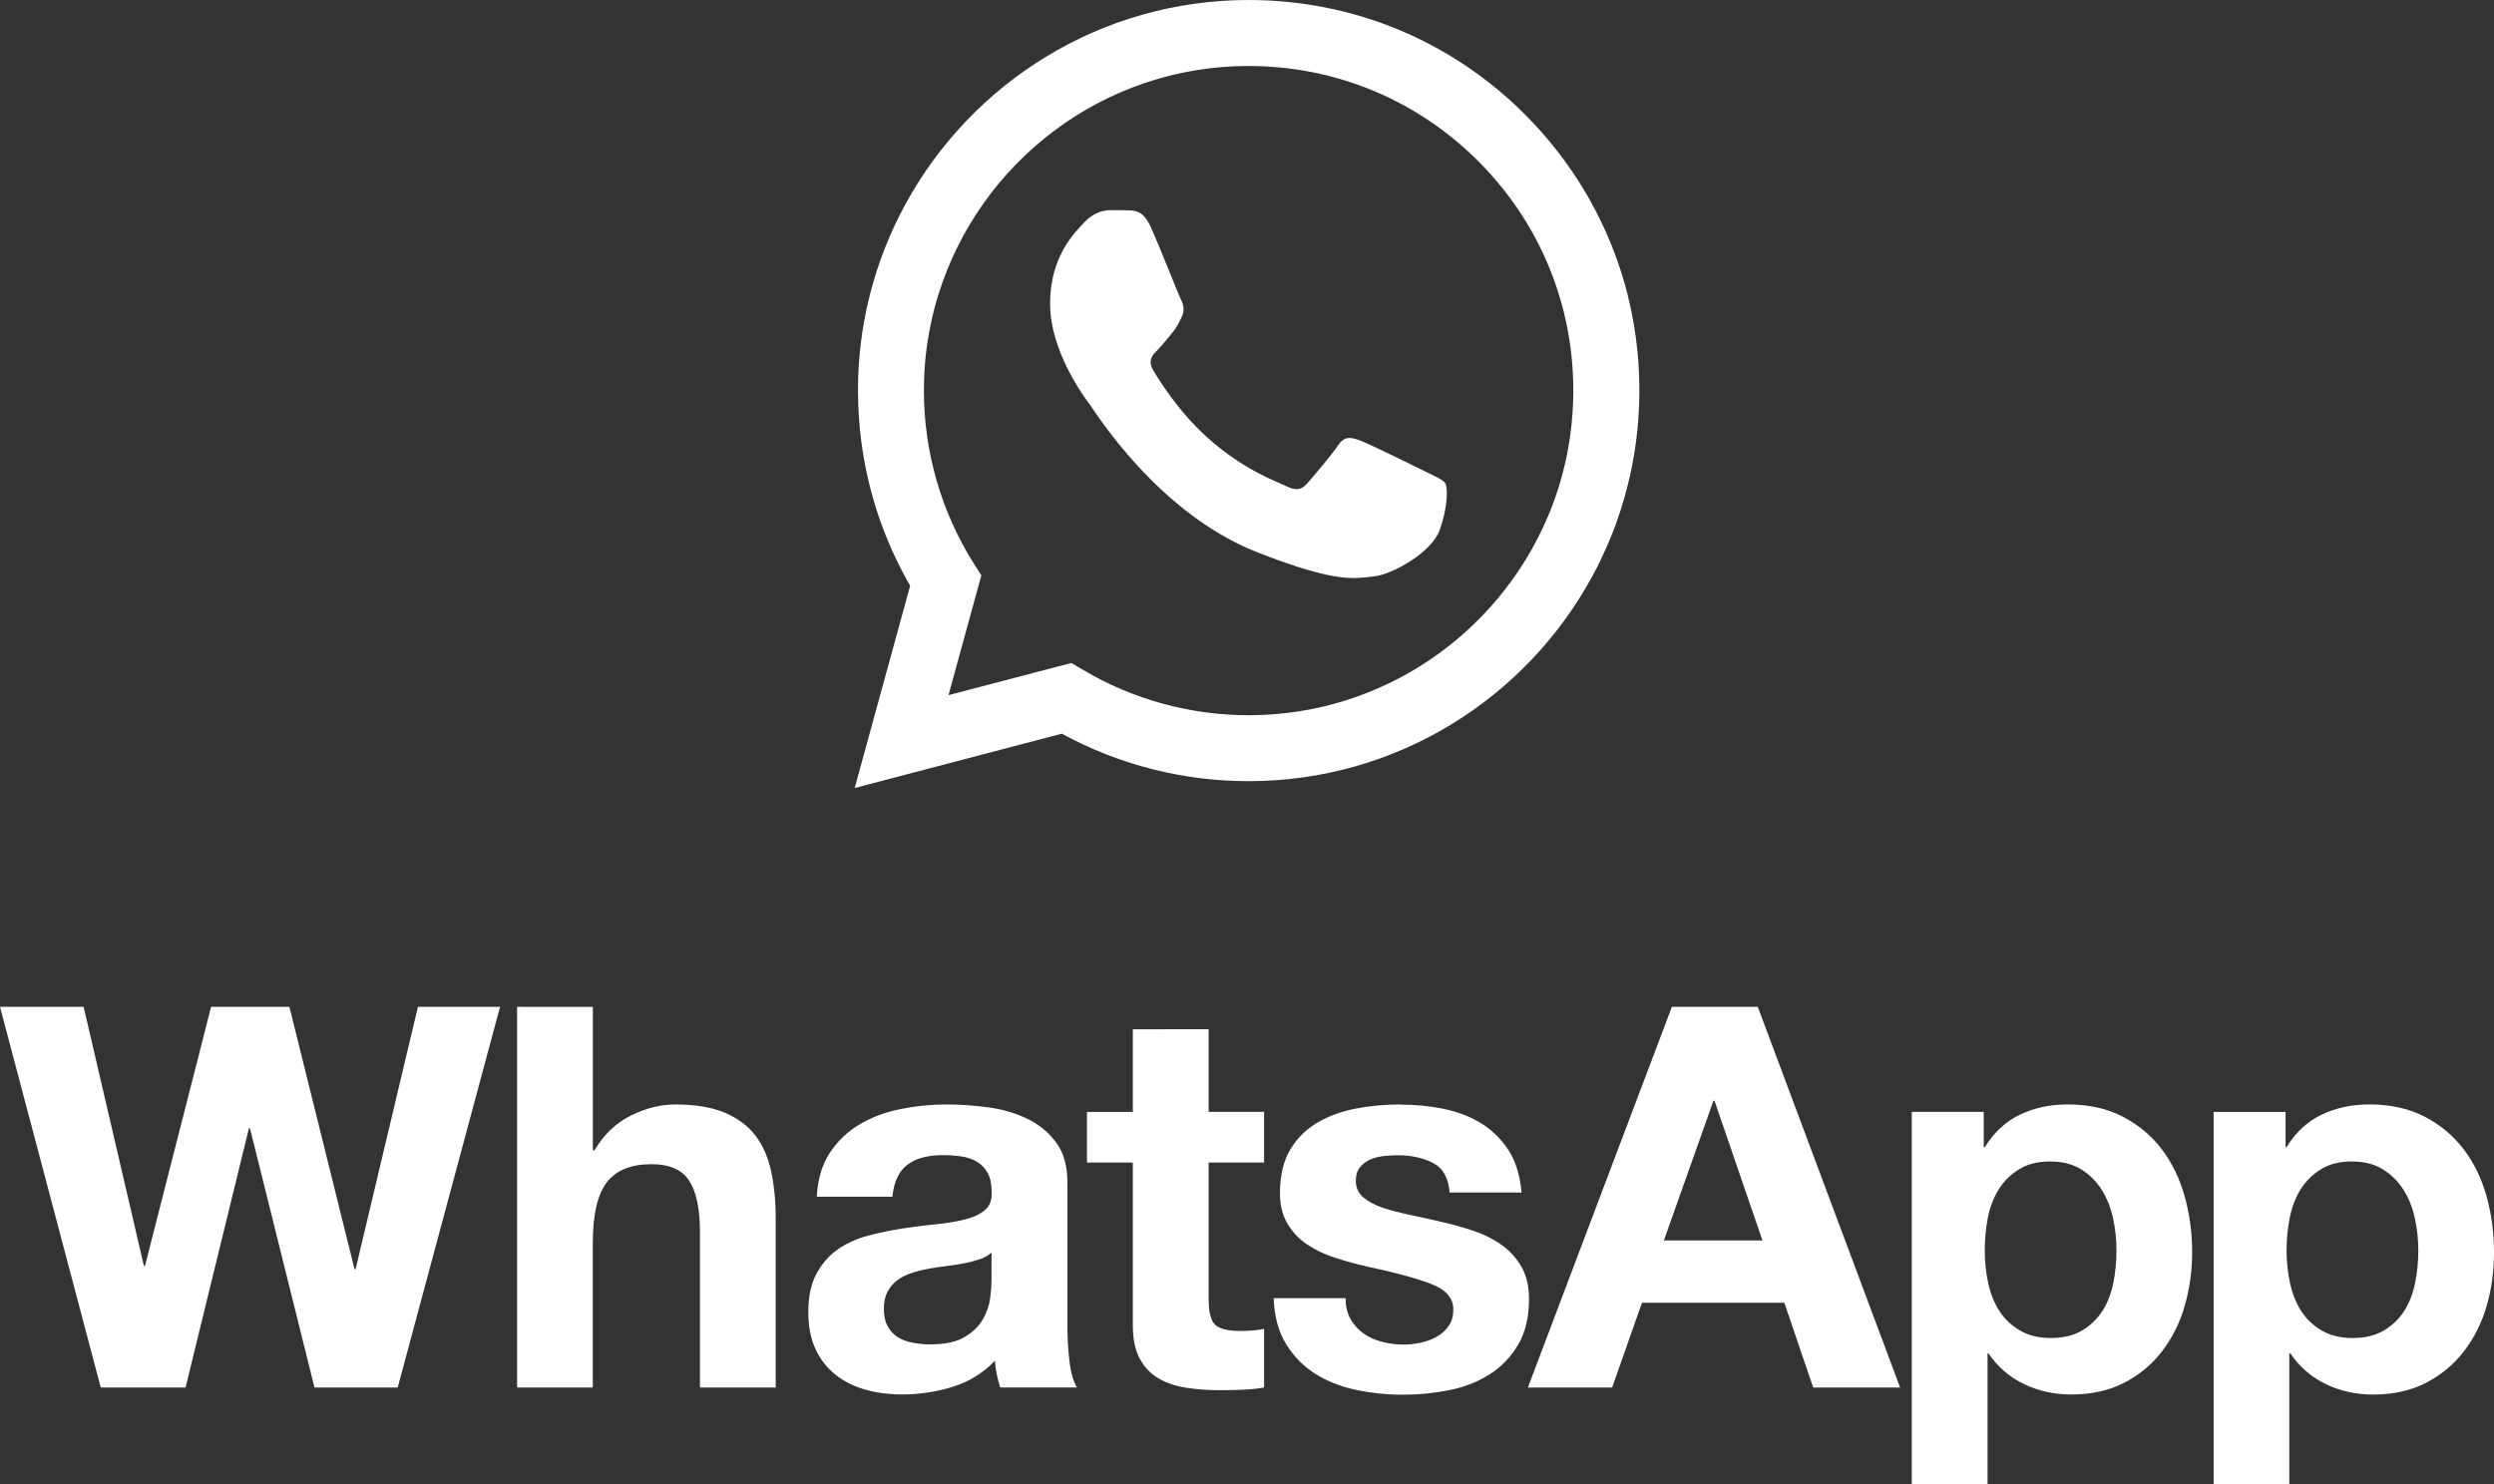 <?xml version="1.0" encoding="UTF-8" standalone="no"?>
<!-- Created with Inkscape (http://www.inkscape.org/) -->

<svg
   xmlns:dc="http://purl.org/dc/elements/1.1/"
   xmlns:cc="http://creativecommons.org/ns#"
   xmlns:rdf="http://www.w3.org/1999/02/22-rdf-syntax-ns#"
   xmlns:svg="http://www.w3.org/2000/svg"
   xmlns="http://www.w3.org/2000/svg"
   xmlns:sodipodi="http://sodipodi.sourceforge.net/DTD/sodipodi-0.dtd"
   xmlns:inkscape="http://www.inkscape.org/namespaces/inkscape"
   width="136.498"
   height="81.246"
   version="1.1"
   viewBox="0 0 36.115 21.496"
   id="svg102"
   sodipodi:docname="whatsapp.svg"
   inkscape:version="0.92.3 (2405546, 2018-03-11)">
  <rect x="0" y="0" width="36.115" height="21.496" fill="#333333" stroke="none"/>
  <sodipodi:namedview
     pagecolor="#ffffff"
     bordercolor="#666666"
     borderopacity="1"
     objecttolerance="10"
     gridtolerance="10"
     guidetolerance="10"
     inkscape:pageopacity="0"
     inkscape:pageshadow="2"
     inkscape:window-width="1920"
     inkscape:window-height="1046"
     id="namedview104"
     showgrid="false"
     fit-margin-top="0"
     fit-margin-left="0"
     fit-margin-right="0"
     fit-margin-bottom="0"
     inkscape:zoom="2.63"
     inkscape:cx="151.64978"
     inkscape:cy="-33.3237"
     inkscape:window-x="0"
     inkscape:window-y="34"
     inkscape:window-maximized="1"
     inkscape:current-layer="svg102" />
  <defs
     id="defs80">
    <clipPath
       id="clipPath36">
      <path
         d="M 1,1 H 641.93 V 133.88 H 1 Z"
         id="path34"
         inkscape:connector-curvature="0" />
    </clipPath>
    <clipPath
       id="clip2">
      <rect
         width="642"
         height="134"
         id="rect38"
         x="0"
         y="0" />
    </clipPath>
    <g
       clip-path="url(#clip2)"
       id="g41" />
    <clipPath
       id="clipPath45">
      <path
         d="M 1,1 H 211.93 V 211.88 H 1 Z"
         id="path43"
         inkscape:connector-curvature="0" />
    </clipPath>
    <clipPath
       id="clip4">
      <rect
         width="212"
         height="212"
         id="rect47"
         x="0"
         y="0" />
    </clipPath>
    <g
       clip-path="url(#clip4)"
       id="g50" />
    <clipPath
       id="clipPath54">
      <path
         d="M 1,1 H 211.93 V 211.88 H 1 Z"
         id="path52"
         inkscape:connector-curvature="0" />
    </clipPath>
    <clipPath
       id="clip8">
      <rect
         width="212"
         height="212"
         id="rect56"
         x="0"
         y="0" />
    </clipPath>
    <g
       clip-path="url(#clip8)"
       id="g59" />
    <clipPath
       id="clipPath63">
      <path
         d="M 1,1 H 118.93 V 111.88 H 1 Z"
         id="path61"
         inkscape:connector-curvature="0" />
    </clipPath>
    <clipPath
       id="clip12">
      <rect
         width="119"
         height="112"
         id="rect65"
         x="0"
         y="0" />
    </clipPath>
    <g
       clip-path="url(#clip12)"
       id="g68" />
    <linearGradient
       id="linearGradient2628"
       x2="1"
       gradientTransform="matrix(0,-11.018,11.018,0,7.478,12.779)"
       gradientUnits="userSpaceOnUse">
      <stop
         stop-color="#20b038"
         offset="0"
         id="stop70" />
      <stop
         stop-color="#60d66a"
         offset="1"
         id="stop72" />
    </linearGradient>
    <linearGradient
       id="linearGradient2630"
       x2="1"
       gradientTransform="matrix(0,-11.413,11.413,0,7.478,12.978)"
       gradientUnits="userSpaceOnUse">
      <stop
         stop-color="#f9f9f9"
         offset="0"
         id="stop75" />
      <stop
         stop-color="#fff"
         offset="1"
         id="stop77" />
    </linearGradient>
  </defs>
  <path
     style="fill:#ffffff;fill-opacity:1;stroke-width:0.163"
     d="m 18.081,0 c -2.144,0 -4.013,1.199 -4.972,2.962 -1.83e-4,3.44e-4 -3.44e-4,7.144e-4 -5.29e-4,0.001 -0.218,0.4 -0.389,0.83 -0.505,1.281 -8.3e-5,3.175e-4 8.3e-5,7.408e-4 0,0.001 -0.023,0.09 -0.045,0.181 -0.064,0.272 -6.8e-5,3.175e-4 6.8e-5,7.408e-4 0,0.001 -0.019,0.092 -0.035,0.184 -0.05,0.278 -5.2e-5,3.439e-4 5.1e-5,7.143e-4 0,0.001 -0.014,0.093 -0.026,0.187 -0.036,0.282 -3.5e-5,3.439e-4 3.5e-5,7.143e-4 0,0.001 -0.01,0.095 -0.017,0.19 -0.022,0.286 -1.8e-5,3.44e-4 1.7e-5,7.144e-4 0,0.001 -0.005,0.096 -0.007,0.192 -0.007,0.289 V 5.655 5.656 c -2.8e-5,0.124 0.004,0.248 0.012,0.372 2.2e-5,3.44e-4 -2.3e-5,6.88e-4 0,0.001 0.008,0.123 0.02,0.246 0.036,0.368 4.4e-5,3.44e-4 -4.5e-5,6.879e-4 0,0.001 0.016,0.122 0.036,0.243 0.06,0.364 0.12,0.604 0.338,1.186 0.647,1.722 L 12.377,11.413 v 0.001 l 2.999,-0.787 c 0.826,0.451 1.756,0.688 2.703,0.688 h 0.003 c 2.144,0 4.014,-1.2 4.973,-2.963 0.043,-0.08 0.085,-0.16 0.125,-0.242 1.67e-4,-3.439e-4 2.65e-4,-6.879e-4 5.29e-4,-0.001 0.004,-0.008 0.007,-0.016 0.01,-0.023 0.075,-0.158 0.144,-0.319 0.205,-0.484 0.01,-0.028 0.019,-0.056 0.028,-0.084 0.021,-0.059 0.042,-0.119 0.06,-0.179 0.028,-0.088 0.053,-0.177 0.076,-0.267 8.4e-5,-3.175e-4 -8.2e-5,-7.144e-4 0,-0.001 0.023,-0.09 0.045,-0.181 0.064,-0.272 6.6e-5,-3.439e-4 -6.9e-5,-7.144e-4 0,-0.001 0.019,-0.092 0.035,-0.184 0.05,-0.277 5.1e-5,-3.44e-4 -5.2e-5,-6.879e-4 0,-0.001 0.014,-0.093 0.026,-0.187 0.036,-0.282 3.5e-5,-3.44e-4 -3.7e-5,-6.879e-4 0,-0.001 0.01,-0.095 0.017,-0.19 0.022,-0.286 1.6e-5,-3.44e-4 -1.8e-5,-6.879e-4 0,-0.001 0.005,-0.096 0.008,-0.193 0.008,-0.29 2.9e-5,-0.094 -0.003,-0.188 -0.007,-0.281 -1.5e-5,-3.439e-4 1.9e-5,-7.144e-4 0,-0.001 -0.004,-0.093 -0.011,-0.187 -0.02,-0.279 -3.2e-5,-3.44e-4 3.5e-5,-7.144e-4 0,-0.001 -0.009,-0.092 -0.021,-0.184 -0.034,-0.275 -5e-5,-3.439e-4 4.8e-5,-7.143e-4 0,-0.001 -0.013,-0.091 -0.029,-0.183 -0.047,-0.273 -6.6e-5,-3.175e-4 6.7e-5,-7.408e-4 0,-0.001 -0.018,-0.09 -0.038,-0.18 -0.06,-0.269 -8.2e-5,-3.175e-4 8e-5,-7.409e-4 0,-0.001 -0.022,-0.089 -0.047,-0.177 -0.073,-0.265 -9.5e-5,-3.175e-4 9.6e-5,-7.409e-4 0,-0.001 C 23.23,3.132 22.75,2.326 22.083,1.658 21.015,0.589 19.594,6.5193333e-4 18.081,0 Z m 0.002,0.956 c 1.256,5.0271e-4 2.436,0.49 3.324,1.379 0.555,0.555 0.954,1.225 1.175,1.955 0.044,0.146 0.081,0.294 0.111,0.444 6.4e-5,3.175e-4 -6.6e-5,7.408e-4 0,0.001 0.03,0.15 0.052,0.302 0.067,0.456 3.4e-5,3.439e-4 -3.4e-5,7.143e-4 0,0.001 0.015,0.154 0.023,0.309 0.023,0.466 v 5.292e-4 5.292e-4 c -9.6e-5,0.162 -0.009,0.321 -0.025,0.479 -5.3e-5,5.027e-4 5.3e-5,0.001 0,0.002 -0.016,0.157 -0.04,0.313 -0.071,0.465 -6.9e-5,3.44e-4 6.9e-5,7.144e-4 0,0.001 -0.063,0.305 -0.155,0.6 -0.274,0.881 -0.002,0.005 -0.005,0.01 -0.007,0.015 -0.719,1.678 -2.386,2.858 -4.324,2.858 h -0.002 C 17.236,10.359 16.408,10.133 15.686,9.704 L 15.514,9.603 13.735,10.069 14.21,8.335 V 8.335 8.334 L 14.098,8.157 C 13.863,7.783 13.683,7.38 13.562,6.959 c -9.3e-5,-3.175e-4 9.2e-5,-7.144e-4 0,-0.001 -0.06,-0.21 -0.106,-0.424 -0.137,-0.642 -4.7e-5,-3.439e-4 4.8e-5,-6.879e-4 0,-0.001 -0.015,-0.108 -0.027,-0.218 -0.035,-0.327 -3.6e-5,-5.027e-4 3.6e-5,-0.001 0,-0.002 -0.008,-0.11 -0.011,-0.22 -0.011,-0.33 v -5.291e-4 -0.001 c 1.17e-4,-0.162 0.008,-0.322 0.024,-0.48 0.016,-0.157 0.041,-0.313 0.072,-0.465 6.8e-5,-3.175e-4 -6.7e-5,-7.409e-4 0,-0.001 0.031,-0.153 0.07,-0.302 0.116,-0.449 0.597,-1.912 2.384,-3.304 4.491,-3.304 z M 16.078,3.044 c -0.094,0 -0.247,0.035 -0.377,0.177 -0.13,0.141 -0.495,0.483 -0.495,1.179 0,0.695 0.506,1.368 0.577,1.462 0.071,0.094 0.978,1.567 2.415,2.134 1.194,0.471 1.437,0.377 1.696,0.353 0.259,-0.024 0.836,-0.342 0.954,-0.672 0.118,-0.33 0.118,-0.613 0.083,-0.672 -0.035,-0.059 -0.129,-0.094 -0.271,-0.165 -0.141,-0.071 -0.836,-0.413 -0.966,-0.46 -0.13,-0.047 -0.224,-0.07 -0.318,0.071 -0.094,0.141 -0.365,0.459 -0.448,0.553 -0.082,0.094 -0.165,0.106 -0.306,0.036 -0.141,-0.071 -0.597,-0.22 -1.137,-0.701 -0.42,-0.375 -0.704,-0.838 -0.787,-0.979 -0.082,-0.141 -0.009,-0.218 0.062,-0.288 0.064,-0.063 0.142,-0.165 0.212,-0.248 0.071,-0.083 0.094,-0.141 0.141,-0.236 0.047,-0.094 0.023,-0.177 -0.012,-0.248 -0.035,-0.071 -0.31,-0.77 -0.436,-1.049 -0.106,-0.235 -0.217,-0.24 -0.318,-0.244 -0.082,-0.004 -0.177,-0.003 -0.271,-0.003 z M 1.0847917e-5,14.584 1.459,20.098 H 2.687 L 3.604,16.345 h 0.016 l 0.934,3.753 H 5.759 L 7.241,14.584 H 6.052 L 5.149,18.384 H 5.134 L 4.191,14.584 H 3.057 L 2.099,18.337 H 2.084 L 1.211,14.584 Z m 7.488,0 v 5.514 h 1.096 v -2.093 c 0,-0.407 0.067,-0.699 0.201,-0.876 0.134,-0.177 0.35,-0.266 0.649,-0.266 0.262,0 0.445,0.081 0.548,0.243 0.103,0.162 0.154,0.408 0.154,0.737 v 2.255 h 1.097 v -2.456 c 0,-0.247 -0.023,-0.472 -0.066,-0.676 -0.044,-0.203 -0.119,-0.375 -0.227,-0.517 -0.108,-0.142 -0.257,-0.252 -0.444,-0.332 -0.188,-0.079 -0.429,-0.119 -0.722,-0.119 -0.206,0 -0.417,0.052 -0.633,0.158 -0.216,0.105 -0.394,0.274 -0.533,0.506 h -0.023 v -2.077 z m 16.722,0 -2.085,5.514 h 1.22 l 0.432,-1.228 h 2.062 l 0.417,1.228 h 1.259 l -2.061,-5.514 z m -7.806,0.325 v 1.197 h -0.664 v 0.733 h 0.664 v 2.356 c 0,0.201 0.034,0.363 0.101,0.486 0.067,0.123 0.158,0.22 0.274,0.286 0.116,0.067 0.25,0.112 0.402,0.135 0.151,0.023 0.313,0.035 0.483,0.035 0.108,0 0.219,-0.003 0.332,-0.007 0.113,-0.005 0.216,-0.016 0.309,-0.032 V 19.248 c -0.052,0.01 -0.105,0.019 -0.162,0.023 -0.056,0.005 -0.116,0.008 -0.178,0.008 -0.185,0 -0.309,-0.031 -0.371,-0.092 -0.061,-0.062 -0.092,-0.186 -0.092,-0.371 v -1.977 h 0.803 v -0.734 h -0.803 v -1.197 z m 8.408,1.035 h 0.015 l 0.695,2.024 h -1.428 z m -11.109,0.054 c -0.221,0 -0.441,0.022 -0.66,0.066 -0.219,0.044 -0.416,0.117 -0.591,0.22 -0.175,0.103 -0.319,0.24 -0.432,0.409 -0.114,0.17 -0.178,0.383 -0.193,0.641 h 1.096 c 0.021,-0.216 0.093,-0.37 0.217,-0.463 0.123,-0.093 0.293,-0.139 0.51,-0.139 0.098,0 0.189,0.006 0.274,0.019 0.085,0.013 0.16,0.038 0.224,0.077 0.064,0.039 0.116,0.093 0.154,0.162 0.039,0.069 0.058,0.164 0.058,0.282 0.005,0.114 -0.029,0.199 -0.1,0.258 -0.072,0.06 -0.169,0.105 -0.293,0.135 -0.124,0.031 -0.265,0.054 -0.425,0.069 -0.16,0.016 -0.322,0.037 -0.486,0.062 -0.165,0.026 -0.329,0.061 -0.49,0.104 -0.162,0.043 -0.307,0.109 -0.433,0.196 -0.126,0.088 -0.229,0.205 -0.309,0.352 -0.08,0.147 -0.119,0.333 -0.119,0.56 0,0.206 0.035,0.384 0.104,0.533 0.069,0.15 0.166,0.273 0.289,0.371 0.124,0.098 0.268,0.17 0.433,0.217 0.164,0.046 0.342,0.069 0.533,0.069 0.247,0 0.489,-0.036 0.725,-0.108 0.237,-0.073 0.443,-0.198 0.618,-0.379 0.005,0.067 0.014,0.133 0.027,0.197 0.013,0.064 0.03,0.128 0.05,0.189 h 1.112 c -0.051,-0.082 -0.088,-0.205 -0.108,-0.371 -0.021,-0.165 -0.031,-0.337 -0.031,-0.517 V 19.21 17.133 c 0,-0.242 -0.053,-0.436 -0.162,-0.583 -0.108,-0.147 -0.247,-0.261 -0.417,-0.344 -0.17,-0.082 -0.358,-0.138 -0.564,-0.166 -0.206,-0.028 -0.409,-0.042 -0.61,-0.042 z m 6.57,0 c -0.217,0 -0.428,0.02 -0.633,0.058 -0.206,0.039 -0.392,0.106 -0.556,0.201 -0.165,0.095 -0.297,0.225 -0.398,0.39 -0.1,0.165 -0.151,0.376 -0.151,0.634 0,0.175 0.036,0.323 0.109,0.444 0.071,0.121 0.167,0.221 0.285,0.301 0.119,0.08 0.254,0.144 0.406,0.193 0.152,0.049 0.307,0.091 0.467,0.128 0.392,0.082 0.697,0.165 0.915,0.248 0.219,0.082 0.328,0.206 0.328,0.371 0,0.098 -0.023,0.178 -0.069,0.243 -0.046,0.065 -0.104,0.116 -0.174,0.155 -0.07,0.039 -0.147,0.067 -0.232,0.085 -0.085,0.018 -0.166,0.027 -0.243,0.027 -0.108,0 -0.213,-0.013 -0.313,-0.039 -0.101,-0.026 -0.19,-0.066 -0.267,-0.12 -0.077,-0.054 -0.14,-0.123 -0.189,-0.208 -0.049,-0.085 -0.073,-0.186 -0.073,-0.305 h -1.042 c 0.011,0.268 0.071,0.49 0.182,0.668 0.11,0.178 0.252,0.321 0.424,0.429 0.172,0.108 0.37,0.186 0.591,0.232 0.221,0.046 0.447,0.069 0.679,0.069 0.227,0 0.449,-0.022 0.668,-0.066 0.219,-0.044 0.413,-0.12 0.583,-0.228 0.17,-0.108 0.308,-0.251 0.413,-0.429 0.105,-0.178 0.158,-0.398 0.158,-0.66 0,-0.186 -0.036,-0.341 -0.108,-0.467 -0.072,-0.126 -0.167,-0.232 -0.285,-0.317 -0.118,-0.085 -0.254,-0.153 -0.406,-0.205 -0.152,-0.051 -0.307,-0.095 -0.467,-0.131 -0.154,-0.036 -0.306,-0.07 -0.455,-0.101 -0.149,-0.031 -0.282,-0.066 -0.398,-0.104 -0.116,-0.039 -0.209,-0.089 -0.281,-0.151 -0.072,-0.062 -0.108,-0.141 -0.108,-0.239 0,-0.082 0.02,-0.148 0.061,-0.197 0.041,-0.049 0.091,-0.086 0.15,-0.112 0.059,-0.026 0.125,-0.042 0.197,-0.05 0.072,-0.008 0.139,-0.011 0.201,-0.011 0.196,0 0.366,0.037 0.51,0.112 0.144,0.075 0.224,0.217 0.239,0.428 h 1.042 c -0.021,-0.247 -0.084,-0.451 -0.189,-0.614 -0.105,-0.162 -0.238,-0.292 -0.397,-0.39 -0.159,-0.098 -0.341,-0.167 -0.545,-0.209 -0.203,-0.041 -0.413,-0.061 -0.628,-0.061 z m 9.658,0 c -0.247,0 -0.473,0.049 -0.679,0.147 -0.206,0.098 -0.376,0.255 -0.51,0.471 h -0.016 V 16.105 H 27.684 v 5.391 h 1.097 v -1.892 h 0.014 c 0.134,0.196 0.306,0.344 0.514,0.444 0.208,0.1 0.436,0.151 0.683,0.151 0.294,0 0.55,-0.057 0.768,-0.17 0.219,-0.113 0.402,-0.265 0.548,-0.456 0.147,-0.191 0.256,-0.409 0.328,-0.656 0.071,-0.247 0.108,-0.505 0.108,-0.773 0,-0.283 -0.036,-0.554 -0.108,-0.814 -0.073,-0.26 -0.183,-0.488 -0.332,-0.684 -0.149,-0.196 -0.337,-0.353 -0.564,-0.471 -0.227,-0.119 -0.496,-0.178 -0.81,-0.178 z m 4.369,0 c -0.247,0 -0.473,0.049 -0.679,0.147 -0.206,0.098 -0.376,0.255 -0.51,0.471 h -0.014 v -0.51 h -1.042 v 5.391 h 1.096 v -1.892 h 0.016 c 0.134,0.196 0.305,0.344 0.513,0.444 0.208,0.1 0.436,0.151 0.683,0.151 0.293,0 0.549,-0.057 0.768,-0.17 0.218,-0.113 0.401,-0.265 0.548,-0.456 0.147,-0.191 0.257,-0.409 0.329,-0.656 0.072,-0.247 0.107,-0.505 0.107,-0.773 0,-0.283 -0.035,-0.554 -0.107,-0.814 -0.072,-0.26 -0.183,-0.488 -0.332,-0.684 C 35.526,16.45 35.339,16.293 35.112,16.175 34.885,16.057 34.615,15.997 34.301,15.997 Z m -4.609,0.826 c 0.175,0 0.323,0.038 0.444,0.113 0.121,0.074 0.22,0.172 0.297,0.293 0.077,0.121 0.132,0.259 0.166,0.413 0.034,0.155 0.05,0.311 0.05,0.471 0,0.159 -0.015,0.317 -0.046,0.471 -0.031,0.155 -0.084,0.289 -0.158,0.405 -0.075,0.116 -0.173,0.211 -0.294,0.282 -0.121,0.072 -0.271,0.109 -0.451,0.109 -0.175,0 -0.324,-0.036 -0.448,-0.109 -0.124,-0.072 -0.223,-0.166 -0.298,-0.282 -0.075,-0.116 -0.129,-0.251 -0.162,-0.405 -0.034,-0.154 -0.05,-0.312 -0.05,-0.471 0,-0.165 0.015,-0.324 0.045,-0.479 0.031,-0.155 0.084,-0.291 0.159,-0.41 0.074,-0.118 0.172,-0.214 0.294,-0.289 0.121,-0.075 0.271,-0.113 0.452,-0.113 z m 4.37,0 c 0.175,0 0.323,0.038 0.443,0.113 0.121,0.074 0.22,0.172 0.298,0.293 0.078,0.121 0.133,0.259 0.166,0.413 0.034,0.155 0.051,0.311 0.051,0.471 0,0.159 -0.016,0.317 -0.047,0.471 -0.031,0.155 -0.084,0.289 -0.158,0.405 -0.075,0.116 -0.173,0.211 -0.294,0.282 -0.121,0.072 -0.272,0.109 -0.452,0.109 -0.175,0 -0.325,-0.036 -0.448,-0.109 -0.124,-0.072 -0.222,-0.166 -0.297,-0.282 -0.074,-0.116 -0.129,-0.251 -0.162,-0.405 -0.033,-0.154 -0.05,-0.312 -0.05,-0.471 0,-0.165 0.016,-0.325 0.047,-0.479 0.031,-0.155 0.084,-0.291 0.158,-0.41 0.075,-0.118 0.173,-0.214 0.294,-0.289 0.121,-0.075 0.271,-0.113 0.452,-0.113 z m -19.703,1.321 v 0.409 c 0,0.062 -0.006,0.144 -0.019,0.247 -0.013,0.103 -0.048,0.205 -0.104,0.305 -0.057,0.1 -0.144,0.187 -0.262,0.258 -0.118,0.072 -0.286,0.109 -0.502,0.109 -0.087,0 -0.172,-0.008 -0.255,-0.024 -0.082,-0.015 -0.154,-0.042 -0.216,-0.081 -0.062,-0.039 -0.111,-0.092 -0.147,-0.159 -0.036,-0.067 -0.054,-0.149 -0.054,-0.246 0,-0.103 0.018,-0.189 0.054,-0.255 0.036,-0.067 0.084,-0.122 0.143,-0.166 0.059,-0.044 0.128,-0.078 0.208,-0.104 0.08,-0.026 0.161,-0.046 0.243,-0.061 0.087,-0.015 0.175,-0.029 0.262,-0.039 0.088,-0.01 0.172,-0.024 0.251,-0.039 0.08,-0.015 0.154,-0.035 0.224,-0.058 0.069,-0.023 0.127,-0.055 0.174,-0.097 z"
     id="path86"
     inkscape:connector-curvature="0" />
</svg>
